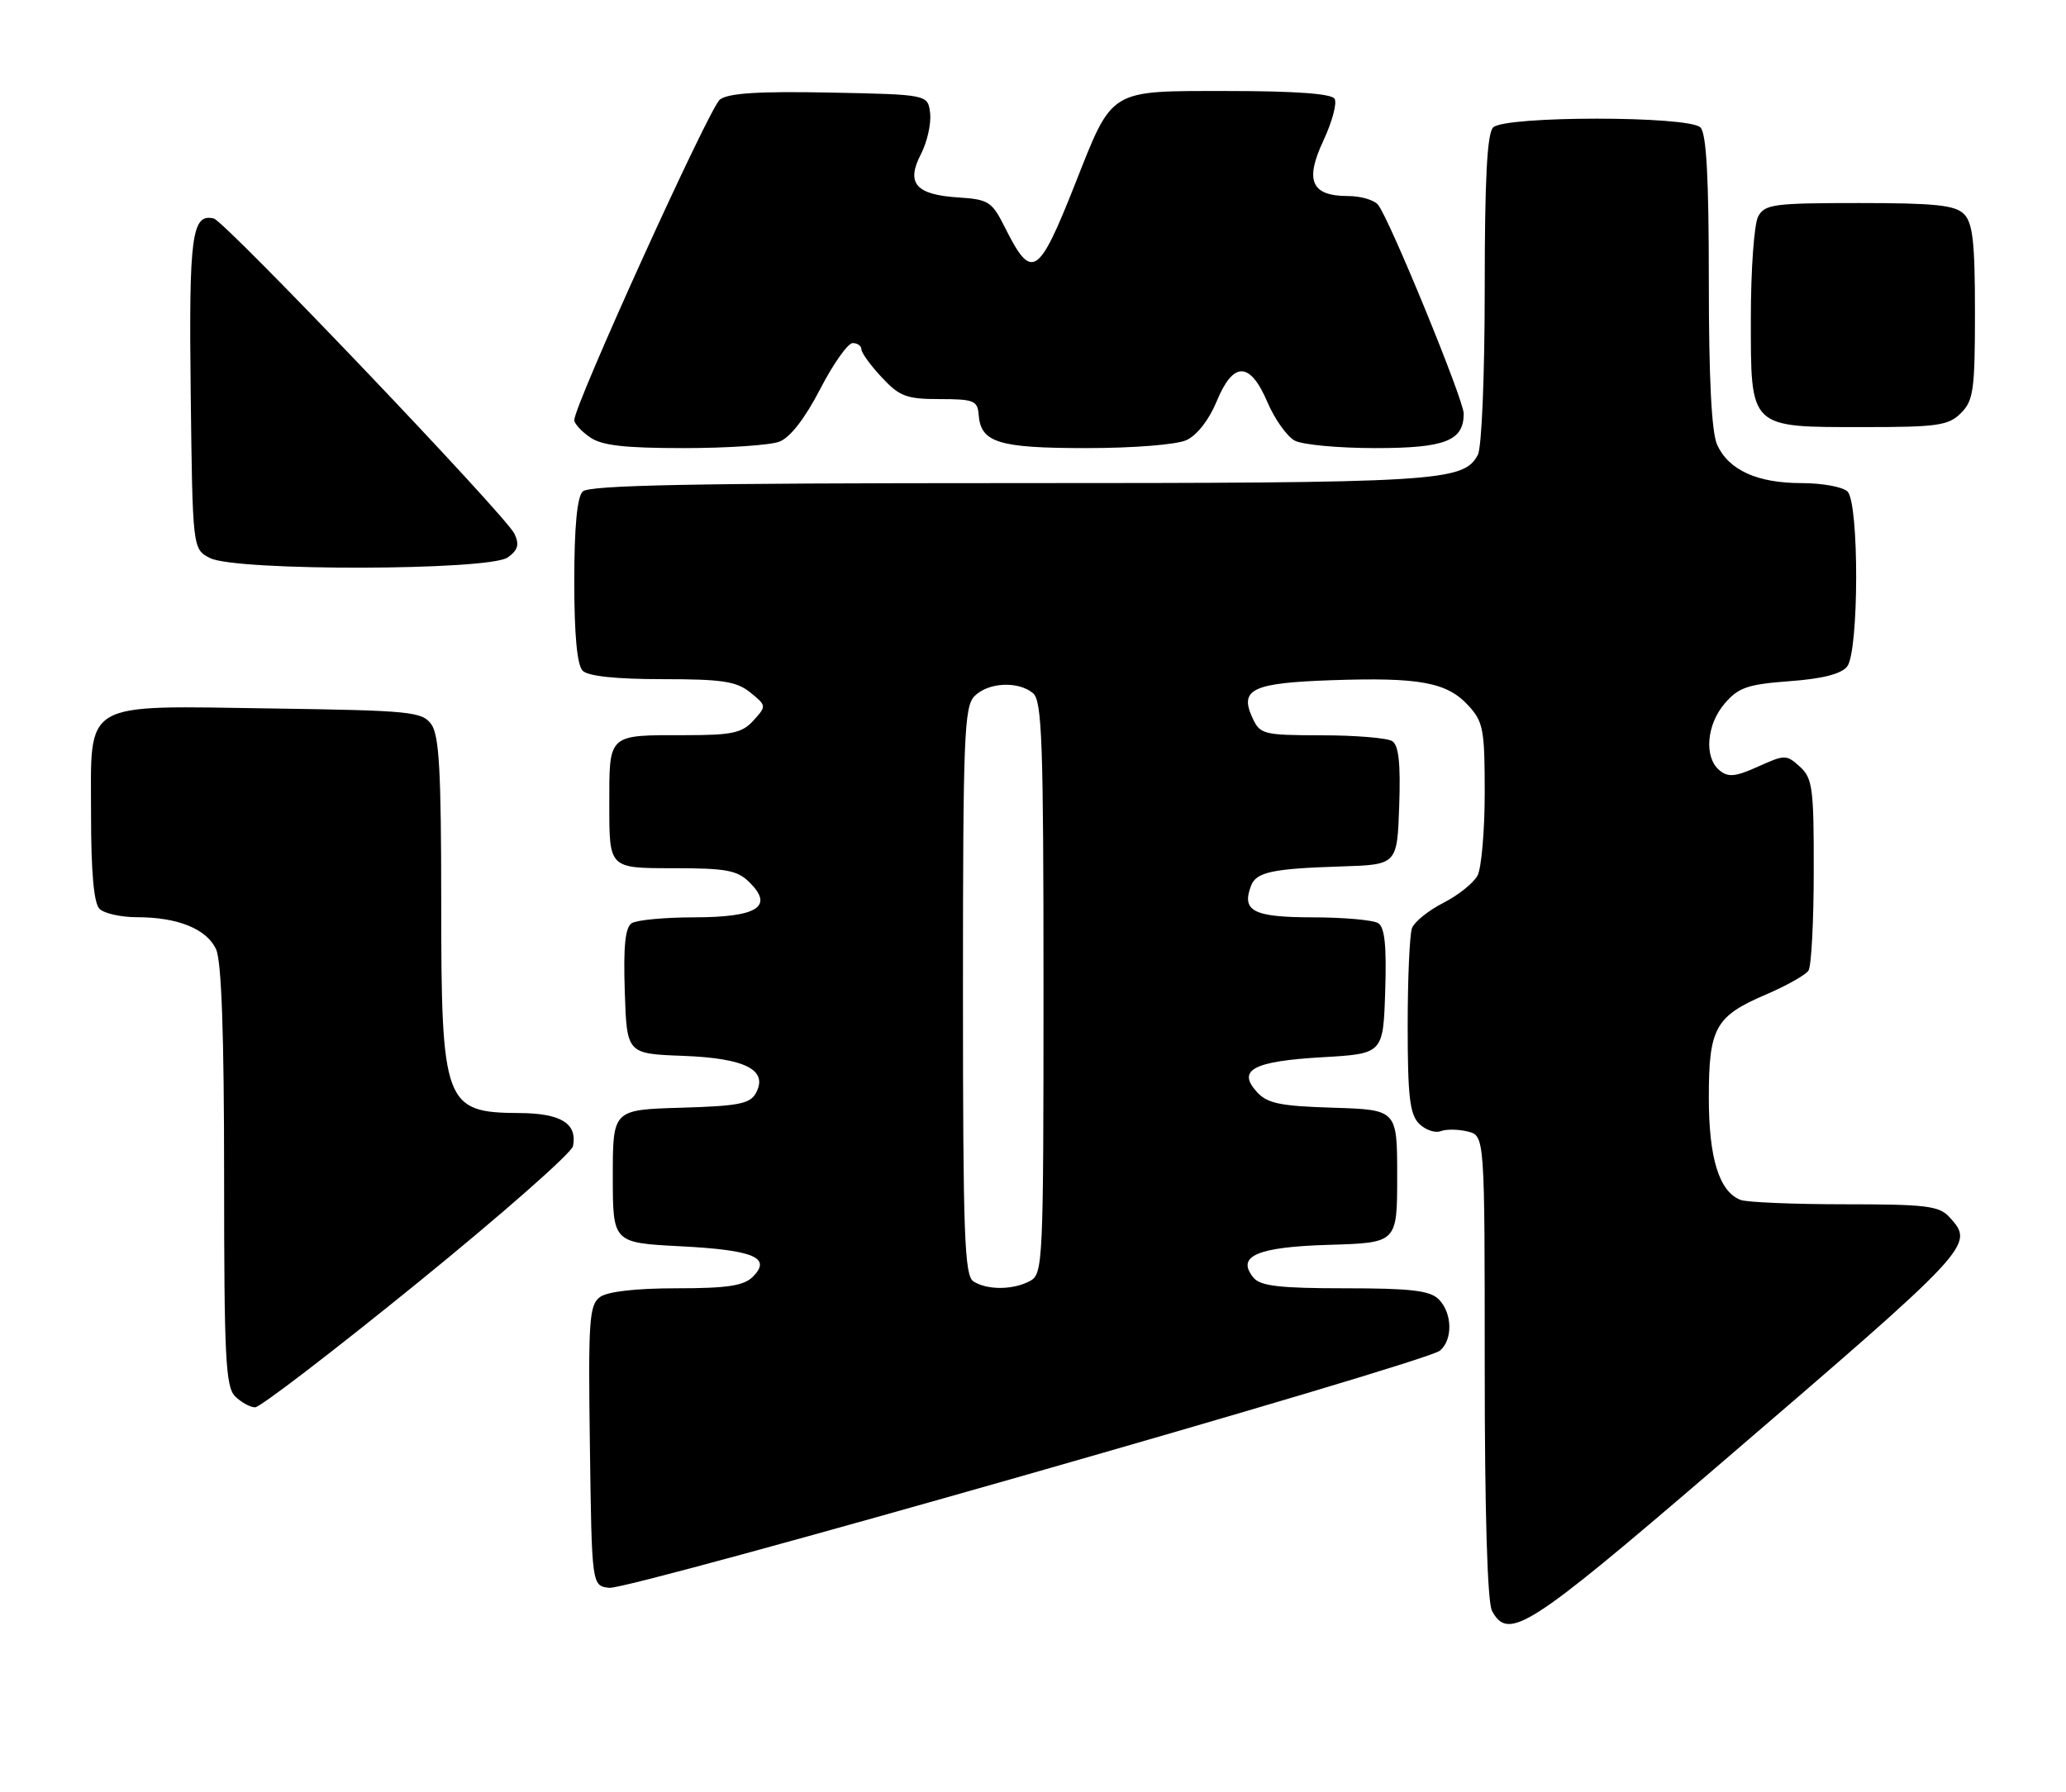 <?xml version="1.0" encoding="UTF-8" standalone="no"?>
<!DOCTYPE svg PUBLIC "-//W3C//DTD SVG 1.1//EN" "http://www.w3.org/Graphics/SVG/1.1/DTD/svg11.dtd" >
<svg xmlns="http://www.w3.org/2000/svg" xmlns:xlink="http://www.w3.org/1999/xlink" version="1.1" viewBox="0 0 295 256">
 <g >
 <path fill="currentColor"
d=" M 244.71 209.86 C 282.01 177.83 281.99 177.85 278.35 173.83 C 276.90 172.23 275.01 172.00 263.43 172.00 C 256.13 172.00 249.44 171.72 248.54 171.38 C 245.48 170.20 244.00 165.44 244.00 156.77 C 244.00 146.78 244.91 145.14 252.21 142.02 C 255.12 140.77 257.83 139.24 258.23 138.62 C 258.64 138.01 258.98 131.61 258.98 124.40 C 259.00 112.57 258.81 111.14 257.00 109.50 C 255.08 107.76 254.86 107.76 251.03 109.49 C 247.78 110.95 246.76 111.05 245.52 110.02 C 243.29 108.17 243.66 103.50 246.28 100.46 C 248.23 98.19 249.57 97.73 255.53 97.29 C 260.20 96.95 262.91 96.26 263.75 95.20 C 265.44 93.06 265.48 71.88 263.80 70.20 C 263.14 69.54 260.19 69.00 257.25 69.00 C 250.93 69.00 246.84 67.15 245.19 63.53 C 244.39 61.76 244.00 54.11 244.00 40.15 C 244.00 25.35 243.66 19.06 242.80 18.20 C 241.13 16.53 214.87 16.53 213.20 18.20 C 212.34 19.06 212.00 25.59 212.00 41.27 C 212.00 53.62 211.57 63.93 211.02 64.96 C 208.97 68.80 205.57 69.00 144.05 69.00 C 98.99 69.00 84.11 69.29 83.20 70.20 C 82.40 71.00 82.00 75.31 82.00 83.00 C 82.00 90.69 82.40 95.00 83.20 95.80 C 83.98 96.58 88.00 97.00 94.59 97.00 C 103.12 97.00 105.16 97.31 107.13 98.90 C 109.45 100.78 109.46 100.84 107.59 102.90 C 105.97 104.69 104.54 105.00 97.93 105.00 C 86.67 105.00 87.00 104.69 87.00 115.11 C 87.00 124.00 87.00 124.00 96.00 124.00 C 103.76 124.00 105.28 124.28 107.07 126.07 C 110.51 129.51 108.11 131.00 99.13 131.02 C 94.93 131.02 90.92 131.40 90.21 131.85 C 89.27 132.44 89.00 135.13 89.21 141.58 C 89.50 150.50 89.50 150.50 97.47 150.80 C 106.40 151.13 109.71 152.80 107.95 156.09 C 107.12 157.65 105.48 157.97 97.23 158.21 C 87.50 158.50 87.50 158.50 87.50 168.00 C 87.50 177.50 87.50 177.50 97.20 178.00 C 107.65 178.54 110.23 179.63 107.49 182.36 C 106.21 183.64 103.84 184.00 96.62 184.00 C 90.80 184.00 86.75 184.46 85.67 185.25 C 84.13 186.38 83.98 188.58 84.23 206.50 C 84.50 226.50 84.50 226.50 87.00 226.78 C 89.88 227.11 203.50 194.66 205.60 192.91 C 207.47 191.37 207.38 187.52 205.43 185.57 C 204.18 184.32 201.45 184.00 192.05 184.00 C 182.78 184.00 179.98 183.68 179.00 182.50 C 176.44 179.41 179.47 178.09 189.84 177.79 C 199.50 177.50 199.50 177.50 199.50 168.00 C 199.50 158.50 199.50 158.50 190.37 158.21 C 182.76 157.98 180.95 157.60 179.45 155.94 C 176.61 152.81 178.96 151.57 188.80 151.00 C 197.50 150.50 197.50 150.50 197.79 141.58 C 198.00 135.13 197.73 132.44 196.79 131.85 C 196.08 131.40 191.84 131.02 187.36 131.02 C 178.94 131.00 177.25 130.12 178.64 126.49 C 179.39 124.55 181.69 124.06 191.50 123.75 C 199.50 123.50 199.50 123.50 199.79 115.09 C 200.00 109.03 199.72 106.44 198.79 105.85 C 198.08 105.40 193.55 105.02 188.73 105.02 C 180.32 105.00 179.91 104.89 178.81 102.47 C 176.96 98.43 178.85 97.54 190.13 97.15 C 202.64 96.72 206.58 97.44 209.61 100.71 C 211.80 103.07 212.00 104.14 212.00 113.21 C 212.00 118.67 211.53 124.00 210.97 125.06 C 210.40 126.12 208.20 127.88 206.09 128.95 C 203.98 130.03 201.97 131.65 201.62 132.54 C 201.28 133.43 201.00 139.72 201.00 146.51 C 201.00 156.59 201.30 159.16 202.63 160.49 C 203.52 161.38 204.91 161.86 205.71 161.56 C 206.51 161.25 208.25 161.28 209.58 161.61 C 212.00 162.22 212.00 162.22 212.00 195.17 C 212.00 215.98 212.38 228.84 213.04 230.07 C 215.37 234.42 218.24 232.58 244.71 209.86 Z  M 59.60 183.24 C 71.63 173.47 81.63 164.67 81.82 163.69 C 82.45 160.45 80.09 159.00 74.13 158.97 C 63.44 158.91 63.00 157.71 63.00 128.76 C 63.00 110.16 62.71 104.99 61.58 103.44 C 60.27 101.64 58.60 101.48 38.99 101.19 C 11.40 100.79 13.00 99.86 13.00 116.32 C 13.00 124.54 13.40 129.00 14.20 129.80 C 14.86 130.46 17.27 131.00 19.55 131.00 C 25.40 131.00 29.53 132.68 30.86 135.60 C 31.63 137.29 32.00 147.77 32.00 167.98 C 32.00 193.81 32.21 198.07 33.57 199.43 C 34.44 200.29 35.72 201.00 36.43 201.00 C 37.14 201.00 47.57 193.01 59.60 183.24 Z  M 72.51 79.61 C 73.97 78.55 74.19 77.77 73.45 76.22 C 72.22 73.64 32.13 31.59 30.53 31.21 C 27.38 30.45 26.96 33.65 27.23 56.10 C 27.50 78.44 27.50 78.44 30.00 79.71 C 33.72 81.59 69.92 81.51 72.51 79.61 Z  M 111.28 63.08 C 112.82 62.50 114.93 59.78 117.10 55.59 C 118.97 51.97 121.06 49.01 121.75 49.00 C 122.44 49.00 123.00 49.40 123.00 49.89 C 123.00 50.39 124.31 52.19 125.90 53.89 C 128.45 56.63 129.45 57.00 134.19 57.00 C 139.04 57.00 139.59 57.22 139.74 59.23 C 140.04 63.22 142.56 64.00 155.14 64.00 C 161.83 64.00 167.99 63.51 169.41 62.86 C 170.91 62.18 172.64 59.96 173.71 57.36 C 176.09 51.57 178.47 51.59 180.97 57.43 C 182.01 59.87 183.77 62.34 184.87 62.93 C 185.97 63.52 191.14 64.00 196.36 64.00 C 206.35 64.00 209.00 62.97 209.00 59.07 C 209.00 57.11 198.40 31.25 196.77 29.25 C 196.21 28.56 194.29 28.00 192.50 28.00 C 187.24 28.00 186.27 25.82 188.97 20.07 C 190.22 17.39 190.94 14.71 190.56 14.10 C 190.12 13.38 184.89 13.00 175.44 13.00 C 158.17 13.00 158.95 12.52 153.47 26.38 C 148.26 39.53 147.31 40.12 143.50 32.50 C 141.64 28.79 141.17 28.48 136.83 28.20 C 130.75 27.81 129.34 26.17 131.50 22.01 C 132.39 20.28 132.98 17.66 132.81 16.18 C 132.50 13.50 132.50 13.50 118.48 13.22 C 108.28 13.02 104.00 13.30 102.79 14.22 C 101.29 15.37 82.00 57.86 82.00 60.00 C 82.00 60.49 83.00 61.59 84.22 62.44 C 85.91 63.63 89.13 64.00 97.66 64.00 C 103.82 64.00 109.96 63.59 111.28 63.08 Z  M 280.00 59.00 C 281.79 57.21 282.00 55.67 282.00 44.57 C 282.00 34.61 281.69 31.83 280.43 30.57 C 279.16 29.30 276.31 29.00 265.46 29.00 C 253.25 29.00 251.98 29.17 251.04 30.93 C 250.47 32.00 250.00 38.50 250.00 45.38 C 250.00 61.32 249.67 61.00 266.22 61.00 C 276.67 61.00 278.23 60.77 280.00 59.00 Z  M 139.00 183.02 C 137.71 182.20 137.50 176.48 137.50 141.57 C 137.50 105.16 137.67 100.90 139.16 99.41 C 141.12 97.45 145.38 97.24 147.50 99.00 C 148.79 100.07 149.00 105.97 149.00 141.09 C 149.00 180.44 148.93 181.97 147.07 182.96 C 144.67 184.25 140.98 184.28 139.00 183.02 Z "/>
</g>
</svg>